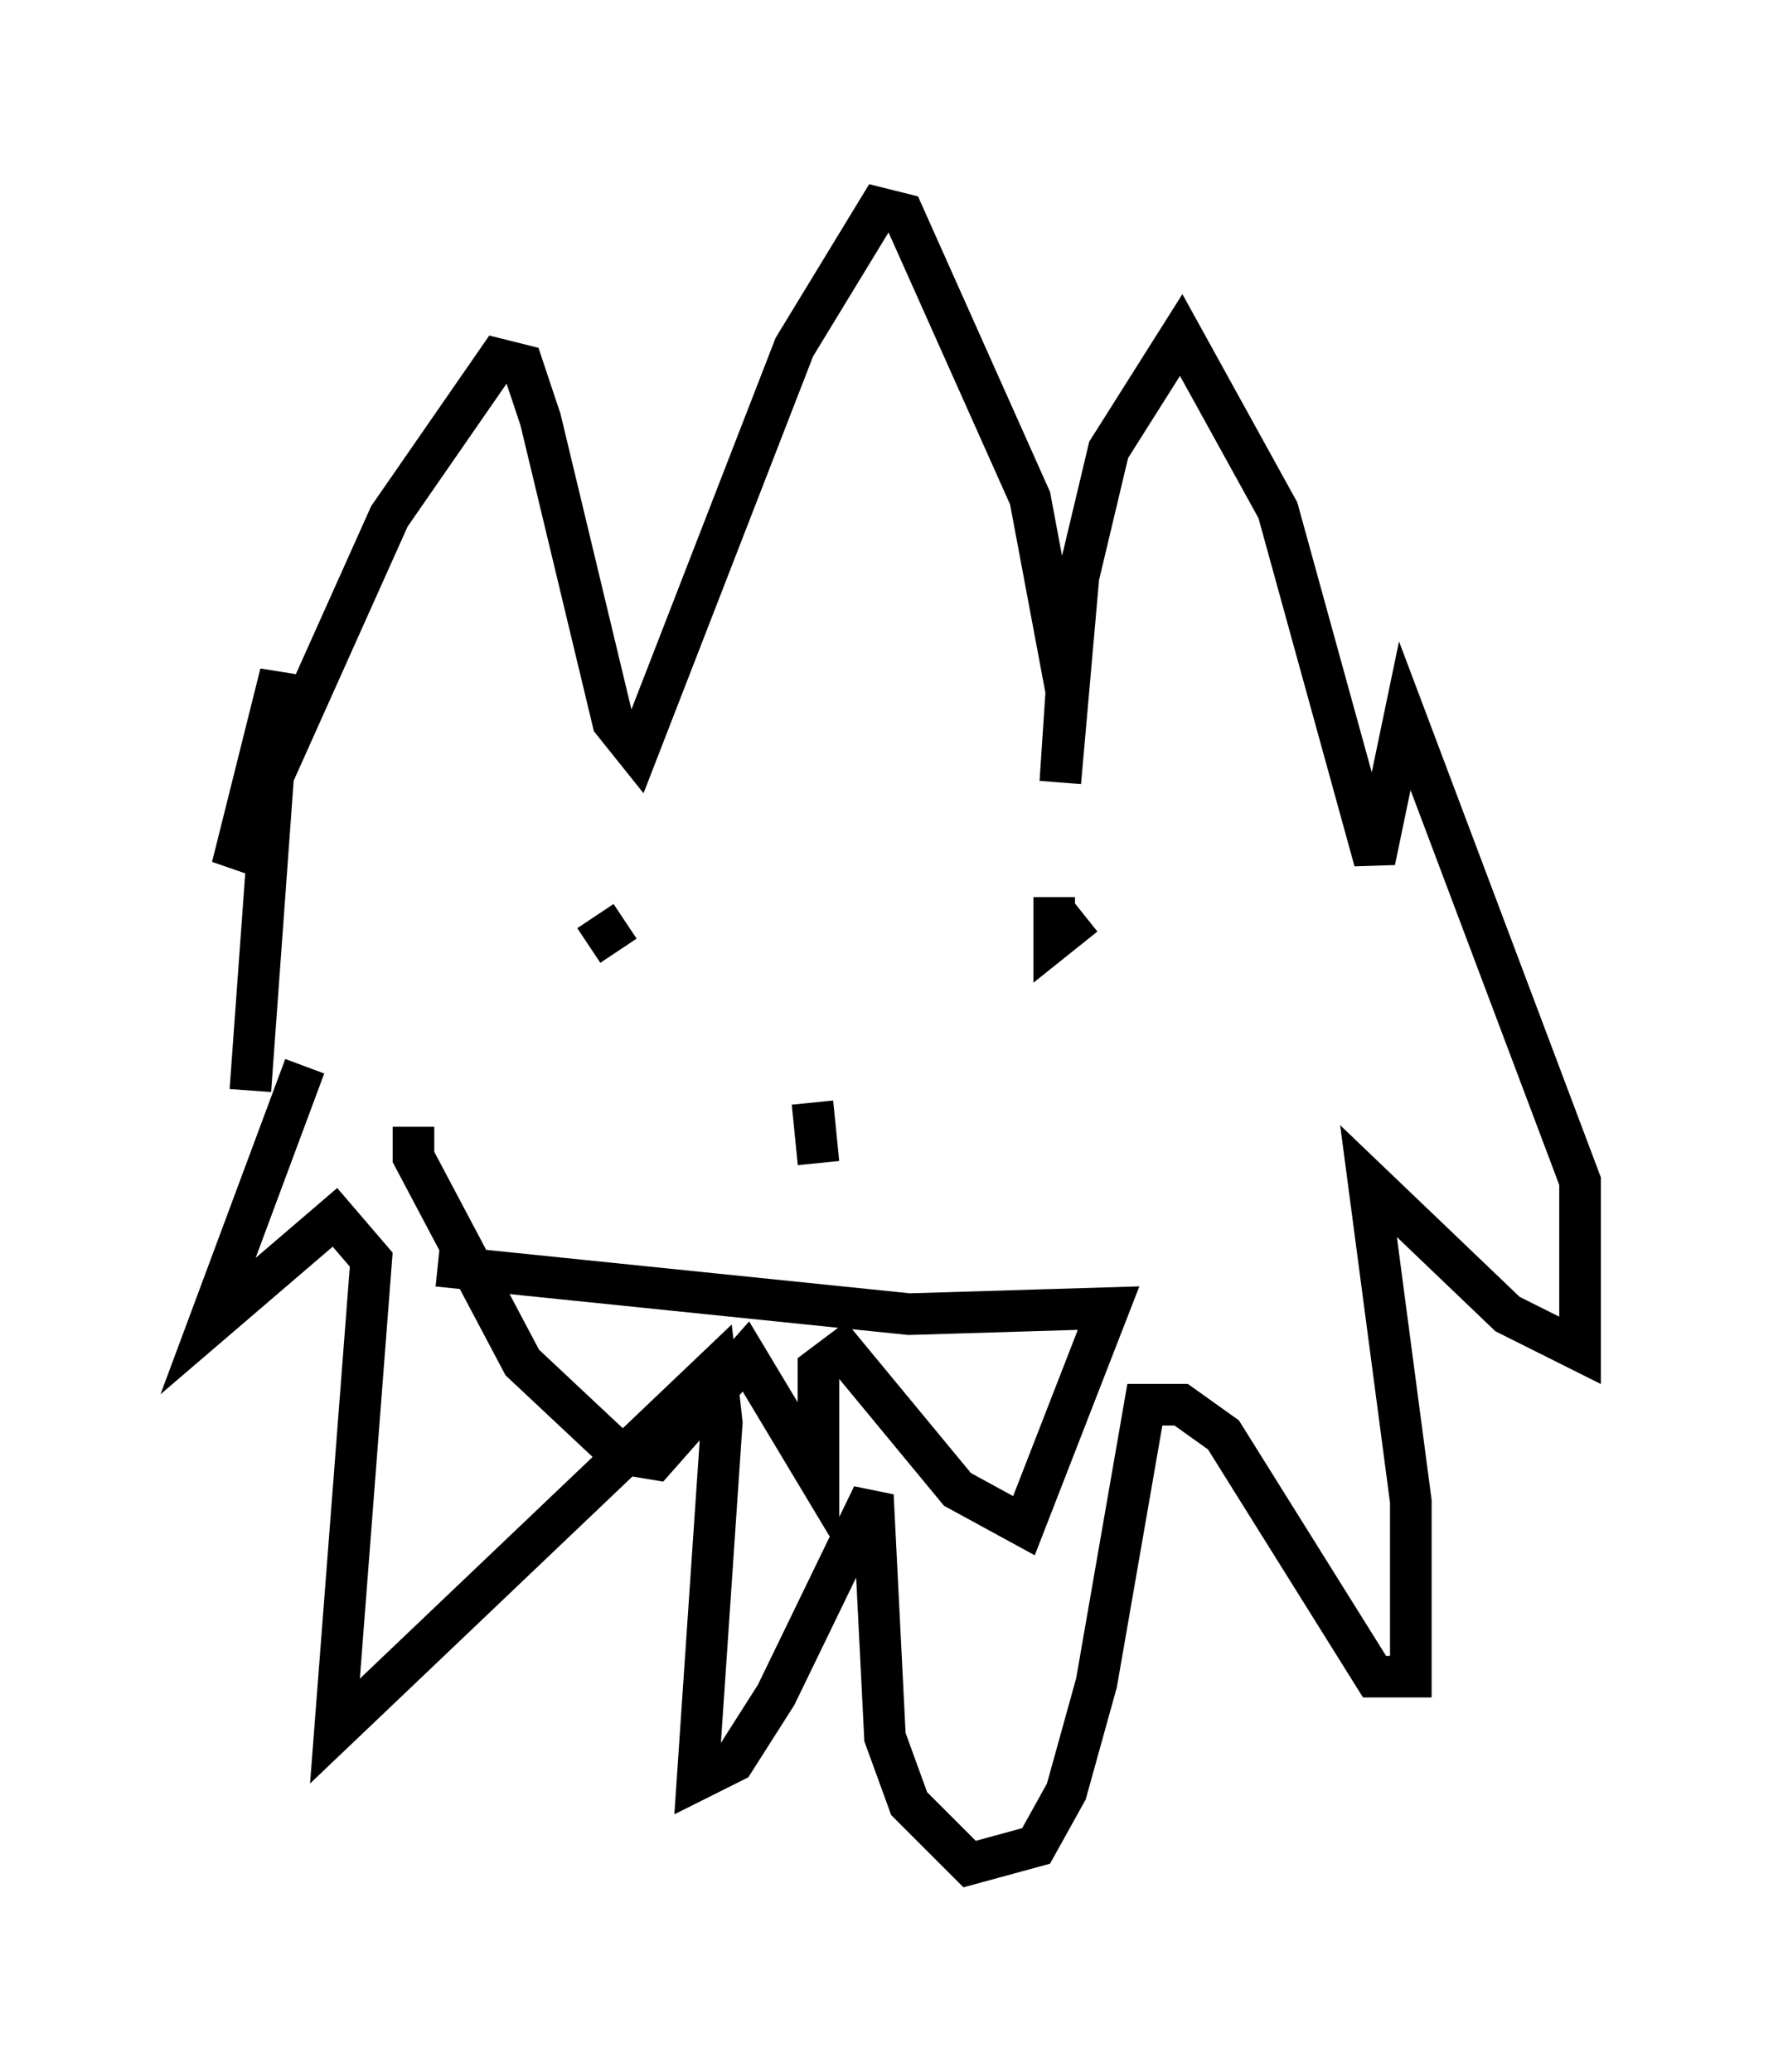 <?xml version="1.0" encoding="utf-8" ?>
<svg baseProfile="full" height="49.799" version="1.1" width="42.972" xmlns="http://www.w3.org/2000/svg" xmlns:ev="http://www.w3.org/2001/xml-events" xmlns:xlink="http://www.w3.org/1999/xlink"><defs /><rect fill="white" height="49.799" width="42.972" x="0" y="0" /><path d="M10.374, 20.251 m-3.05, 5.374 l-2.324, 6.246 3.05, -2.615 l0.872, 1.017 -0.872, 11.33 l9.151, -8.715 0.145, 1.307 l-0.581, 8.57 0.872, -0.436 l1.017, -1.598 2.324, -4.793 l0.291, 5.81 0.581, 1.598 l1.453, 1.453 1.598, -0.436 l0.726, -1.307 0.726, -2.615 l1.162, -6.682 0.872, 0.0 l1.017, 0.726 3.631, 5.81 l0.872, 0.0 0.0, -4.212 l-1.017, -7.698 3.341, 3.196 l1.743, 0.872 0.0, -4.067 l-4.212, -11.184 -0.726, 3.486 l-2.324, -8.425 -2.324, -4.212 l-1.743, 2.76 -0.726, 3.05 l-0.436, 4.939 0.145, -2.179 l-0.872, -4.648 -3.05, -6.827 l-0.581, -0.145 -2.034, 3.341 l-3.777, 9.732 -0.581, -0.726 l-1.743, -7.263 -0.436, -1.307 l-0.581, -0.145 -2.615, 3.777 l-3.777, 8.425 1.162, -4.648 l-0.726, 10.022 m9.006, -4.067 l-0.872, 0.581 m11.911, -0.726 l-0.726, 0.581 0.0, -1.017 m-5.665, 6.391 l-0.145, -1.453 m-9.006, 3.922 l11.33, 1.162 4.793, -0.145 l-2.034, 5.229 -1.598, -0.872 l-2.76, -3.341 -0.581, 0.436 l0.0, 2.615 -1.743, -2.905 l-2.179, 2.469 -0.872, -0.145 l-2.324, -2.179 -2.615, -4.939 l0.0, -0.726 " fill="none" stroke="black" stroke-width="1" /></svg>